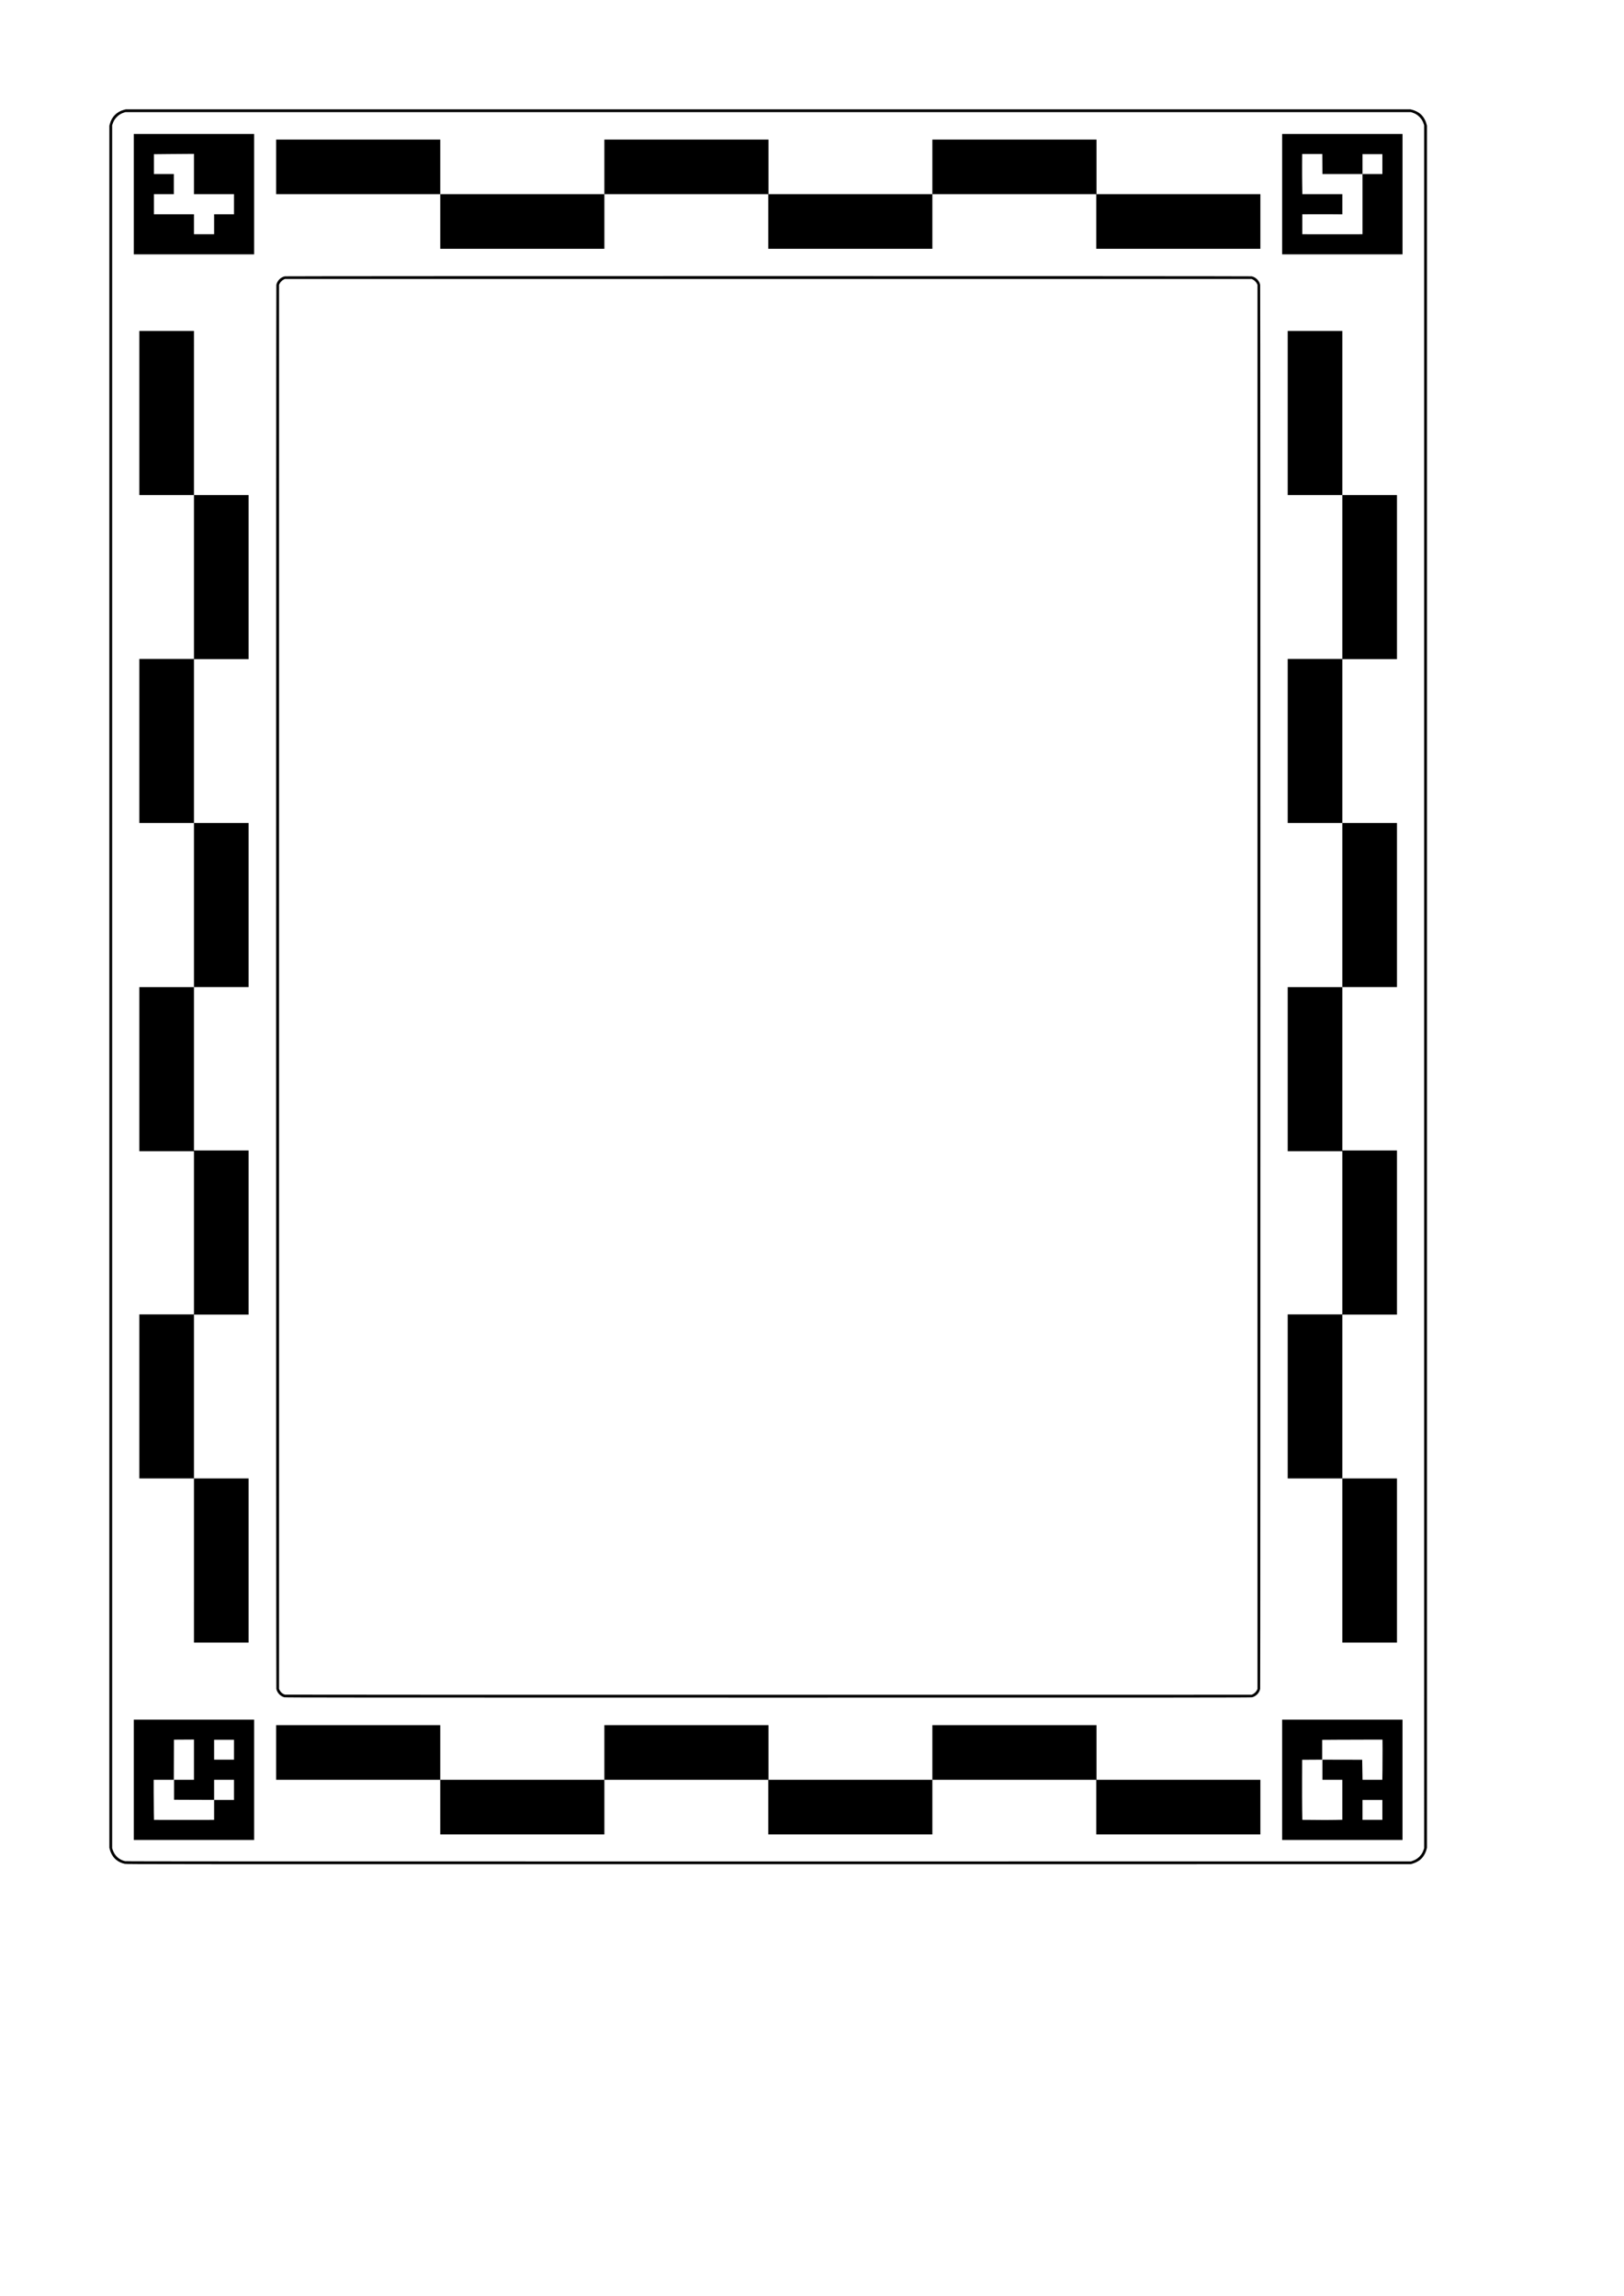 <?xml version="1.0" encoding="UTF-8" standalone="no"?>
<!-- Created with Inkscape (http://www.inkscape.org/) -->

<svg
   width="297mm"
   height="420mm"
   viewBox="0 0 297 420"
   version="1.1"
   id="svg1"
   xml:space="preserve"
   inkscape:version="1.3.2 (091e20e, 2023-11-25, custom)"
   sodipodi:docname="medium.svg"
   xmlns:inkscape="http://www.inkscape.org/namespaces/inkscape"
   xmlns:sodipodi="http://sodipodi.sourceforge.net/DTD/sodipodi-0.dtd"
   xmlns="http://www.w3.org/2000/svg"
   xmlns:svg="http://www.w3.org/2000/svg"><sodipodi:namedview
     id="namedview1"
     pagecolor="#ffffff"
     bordercolor="#000000"
     borderopacity="0.25"
     inkscape:showpageshadow="2"
     inkscape:pageopacity="0.0"
     inkscape:pagecheckerboard="0"
     inkscape:deskcolor="#d1d1d1"
     inkscape:document-units="mm"
     inkscape:zoom="0.51213161"
     inkscape:cx="478.39265"
     inkscape:cy="721.49423"
     inkscape:window-width="1920"
     inkscape:window-height="1009"
     inkscape:window-x="-8"
     inkscape:window-y="-8"
     inkscape:window-maximized="1"
     inkscape:current-layer="layer1" /><defs
     id="defs1" /><g
     inkscape:label="Layer 1"
     inkscape:groupmode="layer"
     id="layer1"><path
       style="fill:#000000"
       d="m 22.815,340.91 c -0.61,-0.13 -1.094,-0.358 -1.575,-0.74 -0.499,-0.396 -0.961,-1.139 -1.145,-1.844 L 20,337.966 V 180.486 23.006 l 0.095,-0.36 c 0.335,-1.273 1.278,-2.216 2.551,-2.551 L 23.006,20 h 117.475 117.475 l 0.36,0.094 c 0.444,0.116 1.036,0.411 1.386,0.691 0.522,0.417 0.978,1.145 1.166,1.861 l 0.094,0.36 V 180.486 337.966 l -0.094,0.36 c -0.188,0.716 -0.643,1.443 -1.166,1.861 -0.337,0.269 -0.931,0.57 -1.365,0.691 l -0.339,0.095 -117.411,0.008 c -113.3,0.007 -117.424,0.005 -117.771,-0.069 z m 235.564,-0.562 c 0.483,-0.165 0.841,-0.388 1.206,-0.753 0.365,-0.365 0.588,-0.723 0.753,-1.206 l 0.115,-0.339 V 180.486 22.921 l -0.115,-0.339 c -0.165,-0.483 -0.388,-0.841 -0.753,-1.206 -0.365,-0.365 -0.723,-0.588 -1.206,-0.753 l -0.339,-0.115 H 140.481 22.921 l -0.339,0.115 c -0.483,0.165 -0.841,0.388 -1.206,0.753 -0.365,0.365 -0.588,0.723 -0.753,1.206 l -0.115,0.339 V 180.486 338.05 l 0.115,0.339 c 0.358,1.05 1.186,1.797 2.255,2.033 0.21,0.046 20.396,0.055 117.708,0.049 l 117.454,-0.007 z M 24.466,325.541 v -11.007 h 11.007 11.007 v 11.007 11.007 H 35.473 24.466 Z m 13.79,7.331 0.9,-0.007 v -1.82 -1.82 h 1.82 1.82 v -1.841 -1.841 h -1.82 -1.82 v 1.835 1.835 l -2.762,-0.007 c -1.519,-0.004 -3.167,-0.011 -3.662,-0.014 l -0.9,-0.007 v -1.82 -1.82 h 1.82 1.82 v -3.683 -3.683 l -1.831,0.011 -1.831,0.011 -0.011,3.672 -0.011,3.672 h -1.841 -1.841 l 7.1e-5,2.297 c 3.9e-5,1.263 0.013,2.911 0.028,3.661 l 0.028,1.365 1.824,0.011 c 1.853,0.011 6.631,0.009 8.269,-0.003 z m 4.54,-12.834 v -1.82 h -1.82 -1.82 v 1.82 1.82 h 1.82 1.82 z m 191.685,5.503 v -11.007 h 11.007 11.007 v 11.007 11.007 H 245.488 234.482 Z m 9.641,7.338 1.365,-0.028 v -3.655 -3.655 h -1.82 -1.82 v -1.84 -1.84 l 3.636,0.008 3.636,0.008 0.031,1.832 0.031,1.832 h 1.81 1.81 l 0.029,-1.831 c 0.016,-1.007 0.023,-2.66 0.016,-3.672 l -0.013,-1.841 -2.773,-7e-4 c -1.525,-3.9e-4 -4.006,0.007 -5.514,0.018 l -2.741,0.018 v 1.813 1.813 l -1.831,0.011 -1.831,0.011 -0.013,3.662 c -0.007,2.014 -2.7e-4,4.486 0.016,5.492 l 0.029,1.83 1.826,0.011 c 1.004,0.006 2.035,0.016 2.292,0.021 0.256,0.006 1.08,-0.003 1.831,-0.018 z m 8.689,-1.835 v -1.82 h -1.82 -1.82 v 1.82 1.82 h 1.82 1.82 z m -172.297,-0.508 v -4.995 H 65.508 50.501 v -4.995 -4.995 h 15.007 15.007 v 4.995 4.995 h 15.007 15.007 v -4.995 -4.995 h 15.007 15.007 v 4.995 4.995 h 14.986 14.986 v -4.995 -4.995 h 15.007 15.007 v 4.995 4.995 h 14.986 14.986 v 4.995 4.995 h -15.007 -15.007 v -4.995 -4.995 h -14.986 -14.986 v 4.995 4.995 H 155.509 140.502 v -4.995 -4.995 h -14.986 -14.986 v 4.995 4.995 H 95.523 80.515 Z M 51.987,310.445 c -0.716,-0.193 -1.311,-0.826 -1.444,-1.537 -0.059,-0.317 -0.059,-256.487 0,-256.804 0.14,-0.752 0.809,-1.421 1.561,-1.561 0.317,-0.059 176.477,-0.059 176.794,0 0.752,0.14 1.421,0.809 1.561,1.561 0.059,0.317 0.059,256.487 0,256.804 -0.135,0.721 -0.731,1.349 -1.462,1.539 -0.223,0.058 -9.345,0.065 -88.516,0.062 -76.992,-0.002 -88.296,-0.011 -88.495,-0.064 z m 177.169,-0.583 c 0.285,-0.142 0.592,-0.455 0.723,-0.736 l 0.094,-0.201 V 180.507 52.089 l -0.101,-0.202 c -0.149,-0.299 -0.43,-0.589 -0.71,-0.731 l -0.247,-0.125 H 140.502 52.089 l -0.247,0.125 c -0.28,0.142 -0.562,0.432 -0.71,0.731 l -0.101,0.202 V 180.507 308.925 l 0.119,0.233 c 0.202,0.395 0.535,0.675 0.96,0.807 0.058,0.018 39.863,0.03 88.455,0.026 l 88.35,-0.007 z M 35.473,285.43 v -15.007 h -4.995 -4.995 v -15.007 -15.007 h 4.995 4.995 v -14.922 -14.922 h -4.995 -4.995 v -15.007 -15.007 h 4.995 4.995 v -15.007 -15.007 h -4.995 -4.995 v -15.007 -15.007 h 4.995 4.995 V 105.534 90.548 H 30.477 25.482 V 75.541 60.534 h 4.995 4.995 V 75.541 90.548 h 4.995 4.995 v 15.007 15.007 h -4.995 -4.995 v 14.986 14.986 h 4.995 4.995 v 15.007 15.007 h -4.995 -4.995 v 14.944 14.944 h 4.995 4.995 v 15.007 15.007 h -4.995 -4.995 v 14.986 14.986 h 4.995 4.995 v 15.007 15.007 h -4.995 -4.995 z m 210.016,0 v -15.007 h -4.995 -4.995 v -15.007 -15.007 h 4.995 4.995 v -14.922 -14.922 h -4.995 -4.995 v -15.007 -15.007 h 4.995 4.995 v -15.007 -15.007 h -4.995 -4.995 v -15.007 -15.007 h 4.995 4.995 V 105.534 90.548 h -4.995 -4.995 V 75.541 60.534 h 4.995 4.995 V 75.541 90.548 h 4.995 4.995 v 15.007 15.007 h -4.995 -4.995 v 14.986 14.986 h 4.995 4.995 v 15.007 15.007 h -4.995 -4.995 v 14.944 14.944 h 4.995 4.995 v 15.007 15.007 h -4.995 -4.995 v 14.986 14.986 h 4.995 4.995 v 15.007 15.007 h -4.995 -4.995 z M 24.466,35.515 V 24.508 H 35.473 46.479 V 35.515 46.522 H 35.473 24.466 Z m 14.69,5.503 v -1.82 h 1.82 1.82 v -1.841 -1.841 h -3.662 -3.662 v -3.683 -3.683 H 34.548 c -0.508,0 -2.156,0.013 -3.662,0.028 l -2.737,0.028 v 1.813 1.813 h 1.82 1.82 v 1.841 1.841 h -1.82 -1.82 v 1.841 1.841 h 3.662 3.662 v 1.82 1.82 h 1.841 1.841 z M 234.482,35.515 V 24.508 h 11.007 11.007 V 35.515 46.522 H 245.488 234.482 Z m 13.79,7.331 0.9,-0.007 V 37.336 31.832 h 1.82 1.82 V 30.012 28.192 h -1.82 -1.82 v 1.82 1.82 h -3.661 -3.661 l -0.011,-1.831 -0.011,-1.831 h -1.841 -1.841 l -0.013,1.841 c -0.007,1.013 -3.2e-4,2.665 0.016,3.672 l 0.029,1.831 h 3.657 3.657 v 1.846 1.846 l -1.831,-0.015 c -1.007,-0.008 -2.655,-0.01 -3.662,-0.004 l -1.831,0.011 v 1.82 1.82 l 1.831,0.011 c 1.86,0.011 6.637,0.009 8.276,-0.003 z M 80.515,40.51 V 35.515 H 65.508 50.501 v -4.995 -4.995 h 15.007 15.007 v 4.995 4.995 h 15.007 15.007 v -4.995 -4.995 h 15.007 15.007 v 4.995 4.995 h 14.986 14.986 v -4.995 -4.995 h 15.007 15.007 v 4.995 4.995 h 14.986 14.986 v 4.995 4.995 h -15.007 -15.007 v -4.995 -4.995 h -14.986 -14.986 v 4.995 4.995 H 155.509 140.502 v -4.995 -4.995 h -14.986 -14.986 v 4.995 4.995 H 95.523 80.515 Z"
       id="path1" /></g></svg>
